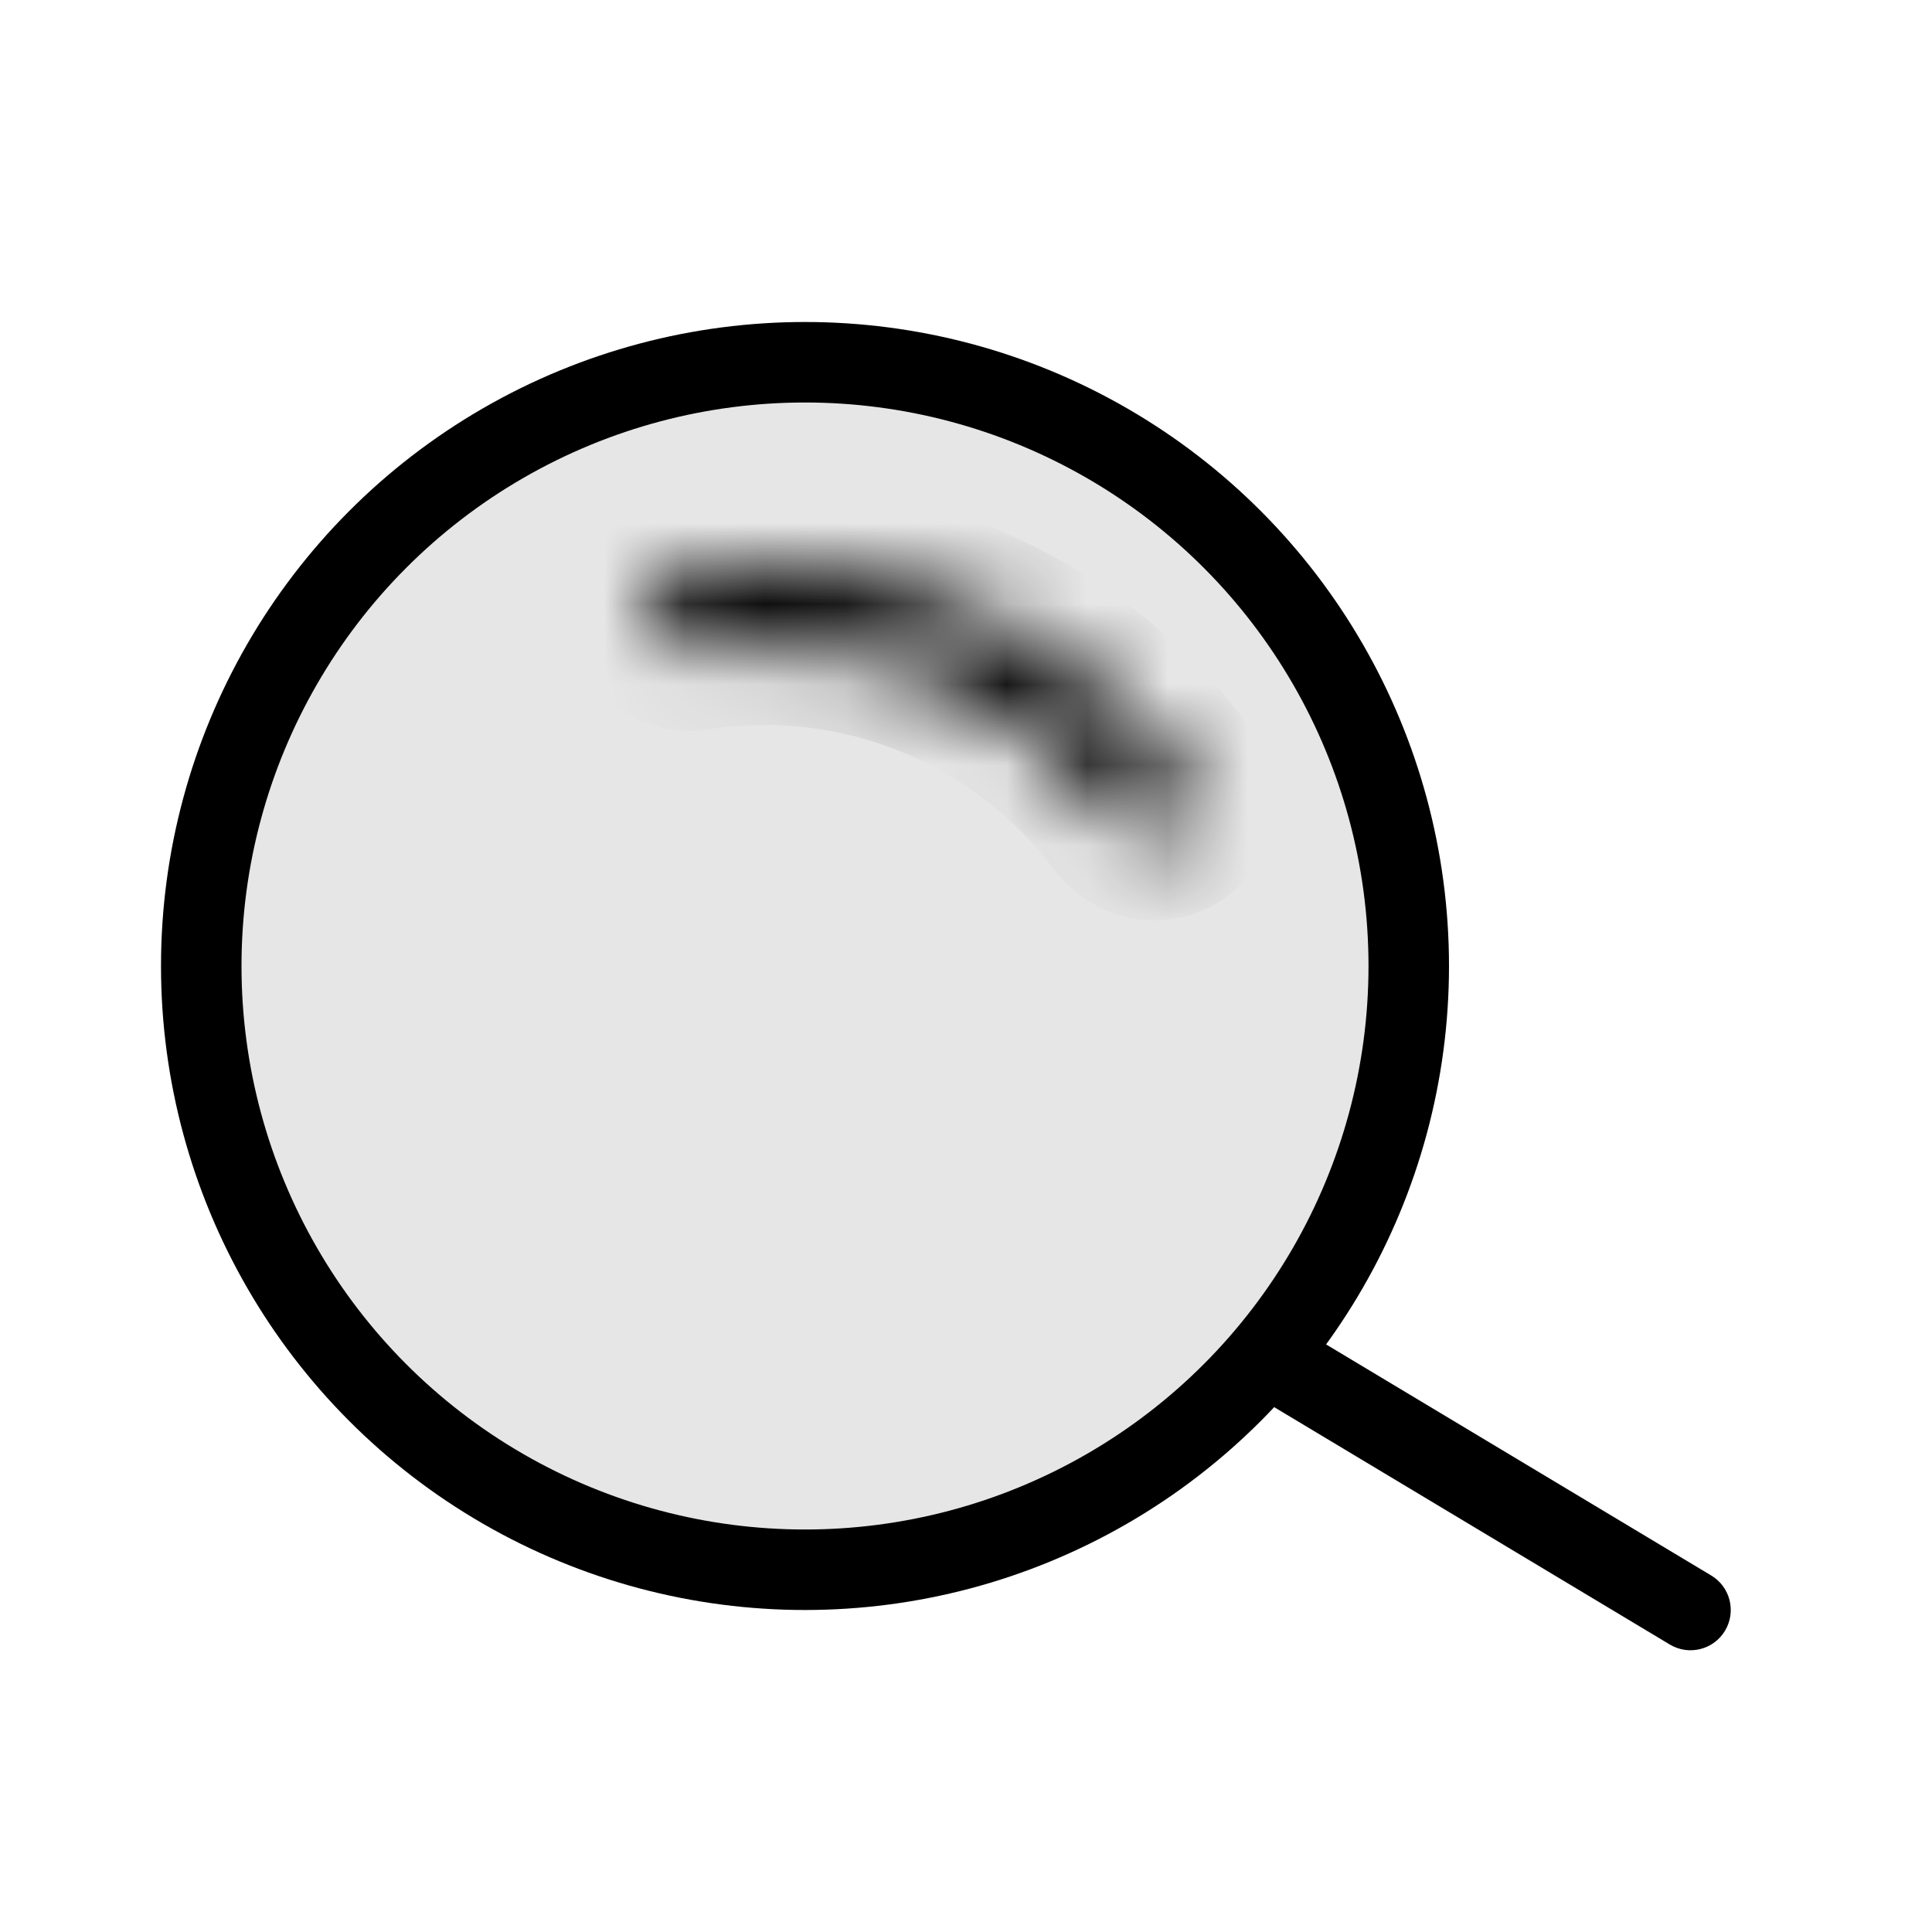 <svg width="24" height="24" viewBox="0 0 24 24" fill="none" xmlns="http://www.w3.org/2000/svg">
<circle cx="10" cy="12" r="7.5" fill="black" fill-opacity="0.1" stroke="black"/>
<mask id="path-2-inside-1_5643_2306" fill="white">
<path d="M14.609 10.359C14.845 10.214 14.921 9.902 14.757 9.678C14.048 8.701 13.078 7.939 11.954 7.481C10.83 7.023 9.604 6.89 8.414 7.091C8.14 7.138 7.976 7.413 8.044 7.683C8.111 7.952 8.384 8.114 8.659 8.071C9.64 7.919 10.648 8.035 11.574 8.413C12.5 8.79 13.302 9.412 13.897 10.207C14.064 10.429 14.372 10.505 14.609 10.359Z"/>
</mask>
<path d="M14.609 10.359C14.845 10.214 14.921 9.902 14.757 9.678C14.048 8.701 13.078 7.939 11.954 7.481C10.83 7.023 9.604 6.89 8.414 7.091C8.14 7.138 7.976 7.413 8.044 7.683C8.111 7.952 8.384 8.114 8.659 8.071C9.64 7.919 10.648 8.035 11.574 8.413C12.5 8.79 13.302 9.412 13.897 10.207C14.064 10.429 14.372 10.505 14.609 10.359Z" stroke="black" stroke-width="2" mask="url(#path-2-inside-1_5643_2306)"/>
<path d="M20.743 20.429C20.98 20.571 21.287 20.494 21.429 20.257C21.571 20.02 21.494 19.713 21.257 19.571L20.743 20.429ZM16.257 16.571L15.829 16.314L15.314 17.172L15.743 17.429L16.257 16.571ZM21.257 19.571L16.257 16.571L15.743 17.429L20.743 20.429L21.257 19.571Z" fill="black"/>
</svg>
